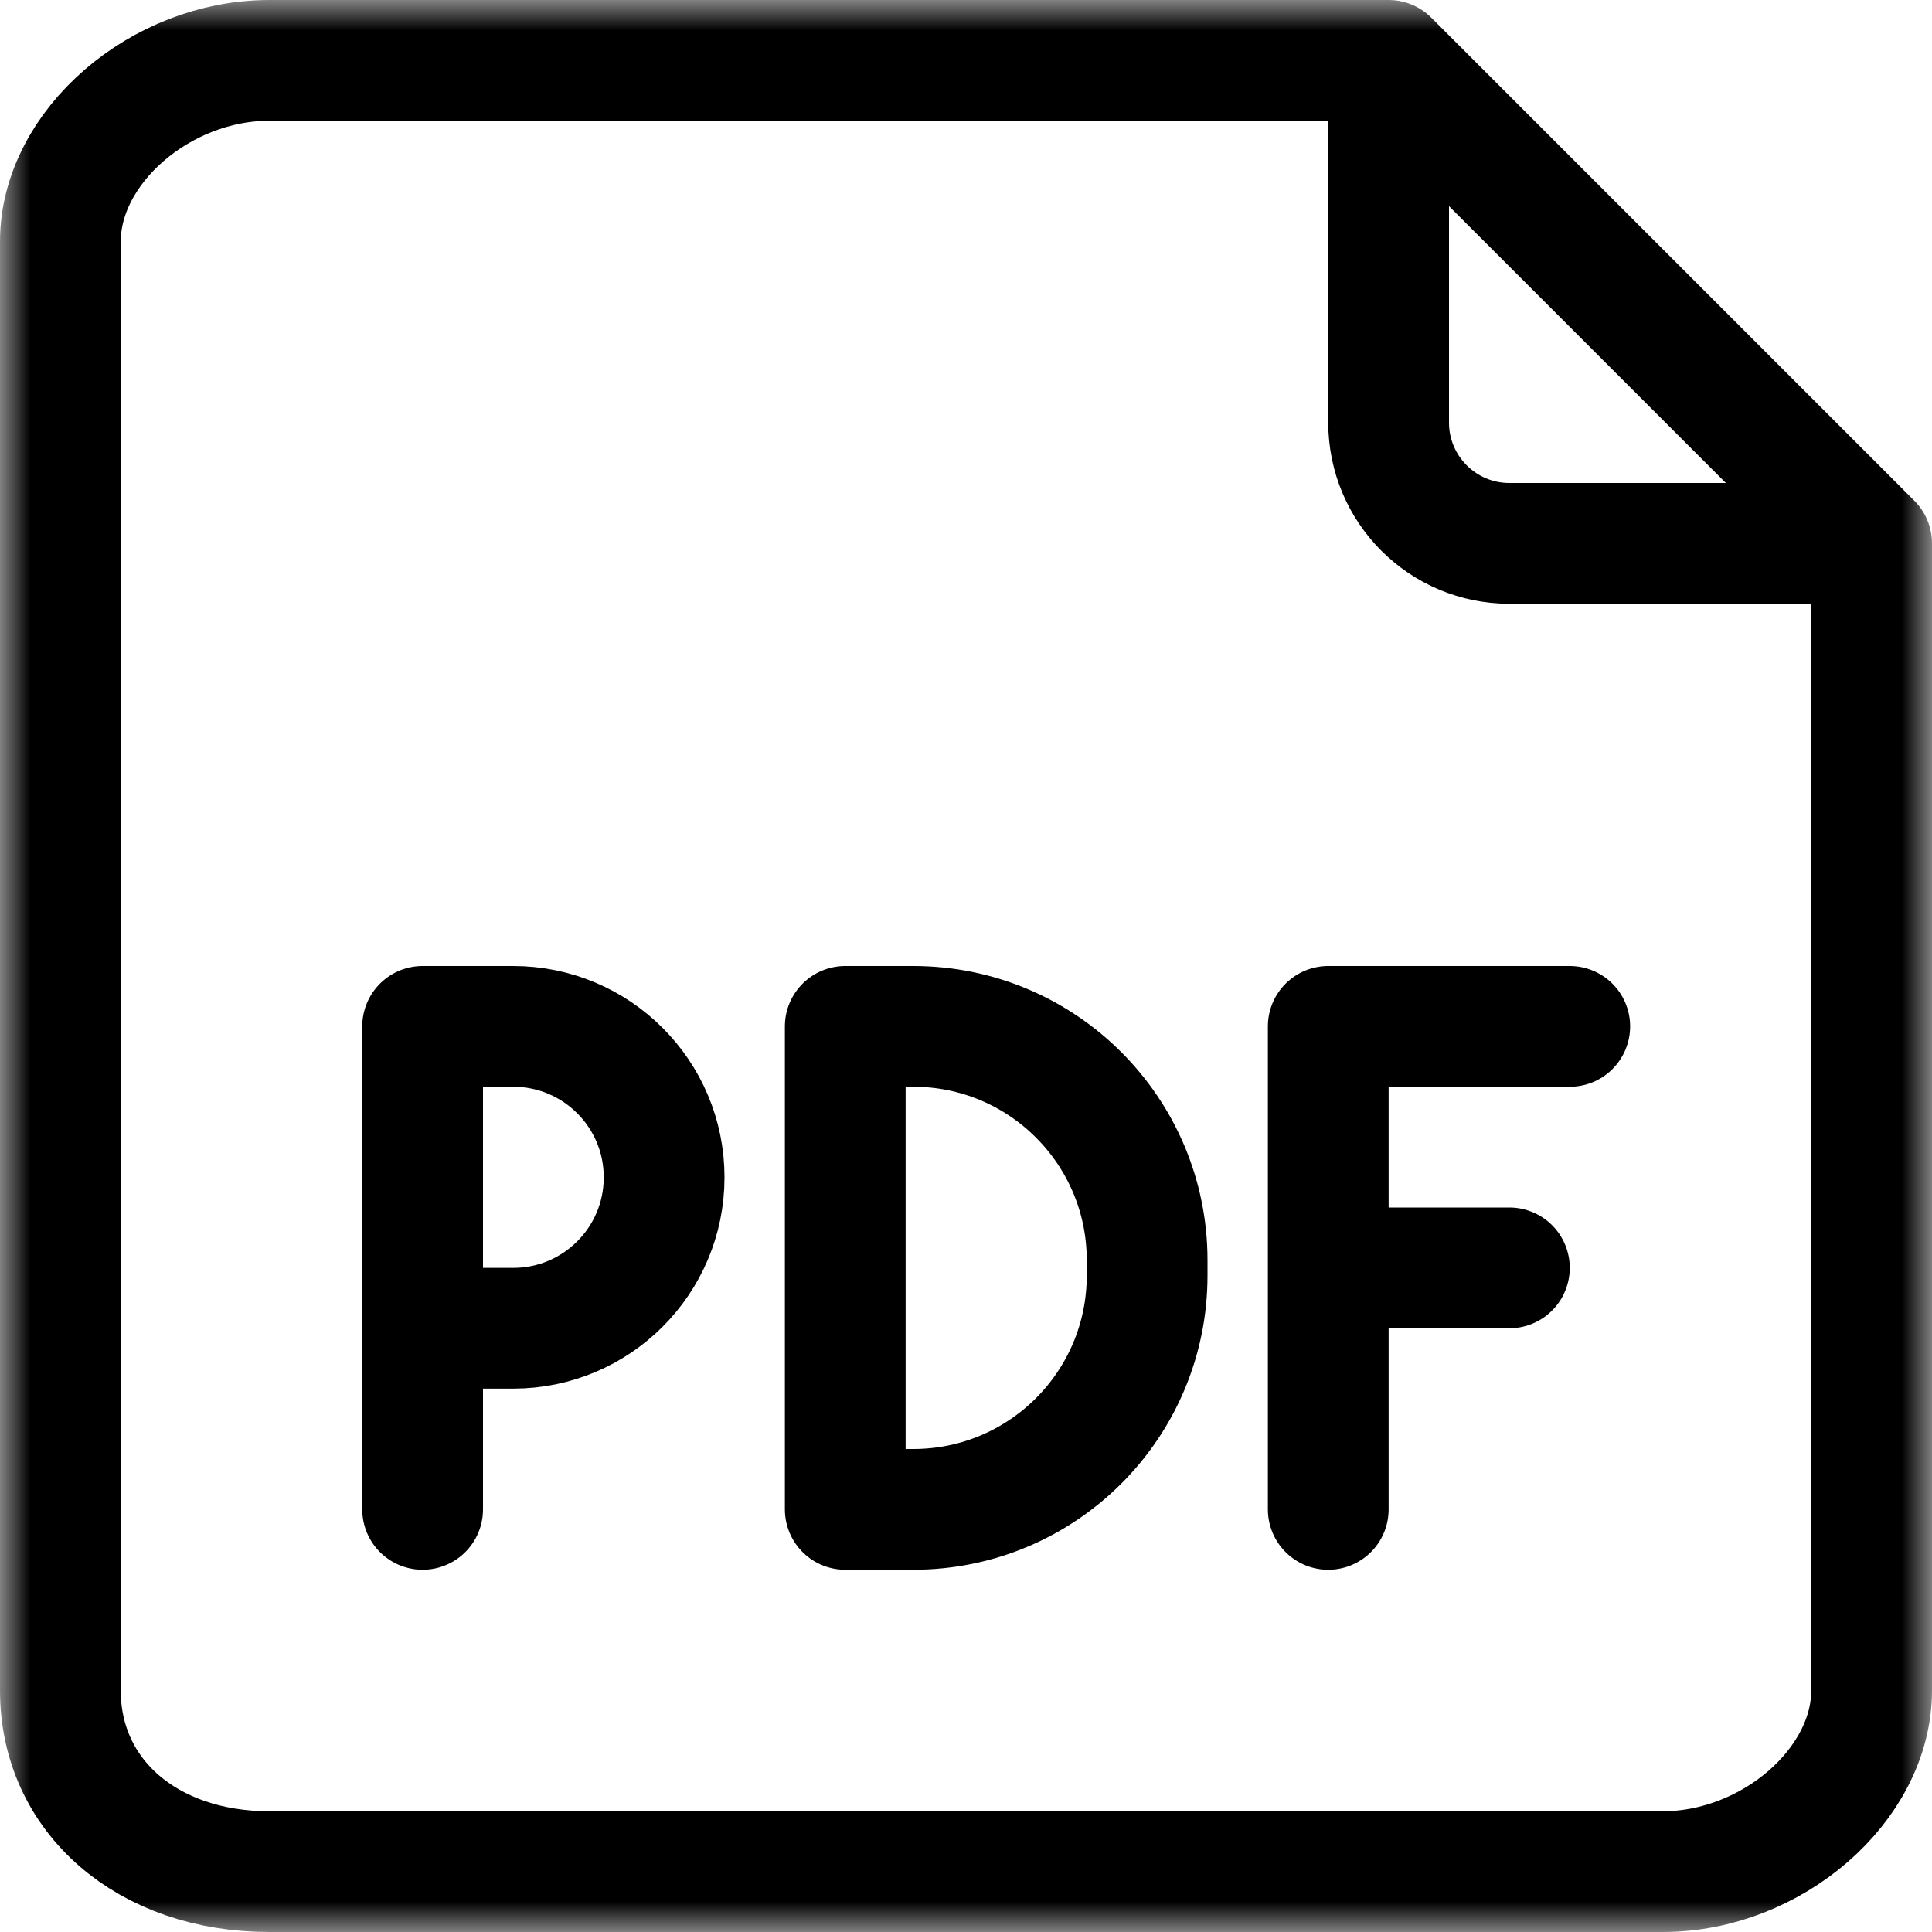 <?xml version="1.0" encoding="UTF-8"?>
<svg viewBox="0 0 32 32" version="1.1" xmlns="http://www.w3.org/2000/svg" xmlns:xlink="http://www.w3.org/1999/xlink" style="background: #FFFFFF;">
    <defs>
        <rect id="path-1" x="0" y="0" width="32" height="32"></rect>
    </defs>
    <g id="Icons---32px" stroke="none" stroke-width="1" fill="none" fill-rule="evenodd">
        <g id="6_Stroke_Icons-(32px)/01_Tools/PDF-Viewer">
            <rect fill="#FFFFFF" x="0" y="0" width="32" height="32"></rect>
            <mask id="mask-2" fill="white">
                <use xlink:href="#path-1"></use>
            </mask>
            <g id="Background"></g>
            <path d="M31,9 L31,28 C31,29.565 29.344,31 27.539,31 L4.461,31 C2.442,31 1,29.75 1,28 L1,4 C1,2.435 2.656,1 4.461,1 L23,1 L31,9 Z M23,1 L23,7 C23,8.104 23.896,9 25,9 L30.875,9 M7,17 L7,25 M8.5,22 L7,22 L7,17 L8.5,17 C9.881,17 11,18.119 11,19.5 C11,20.881 9.881,22 8.5,22 Z M15.127,25 L14,25 L14,17 L15.127,17 C17.266,17 19,18.734 19,20.873 L19,21.127 C19,23.266 17.266,25 15.127,25 Z M26,17 L22,17 L22,25 M25,21 L22,21" id="Stroke-2" stroke="currentColor" stroke-width="2" stroke-linecap="round" stroke-linejoin="round" mask="url(#mask-2)"></path>
        </g>
    </g>
</svg>